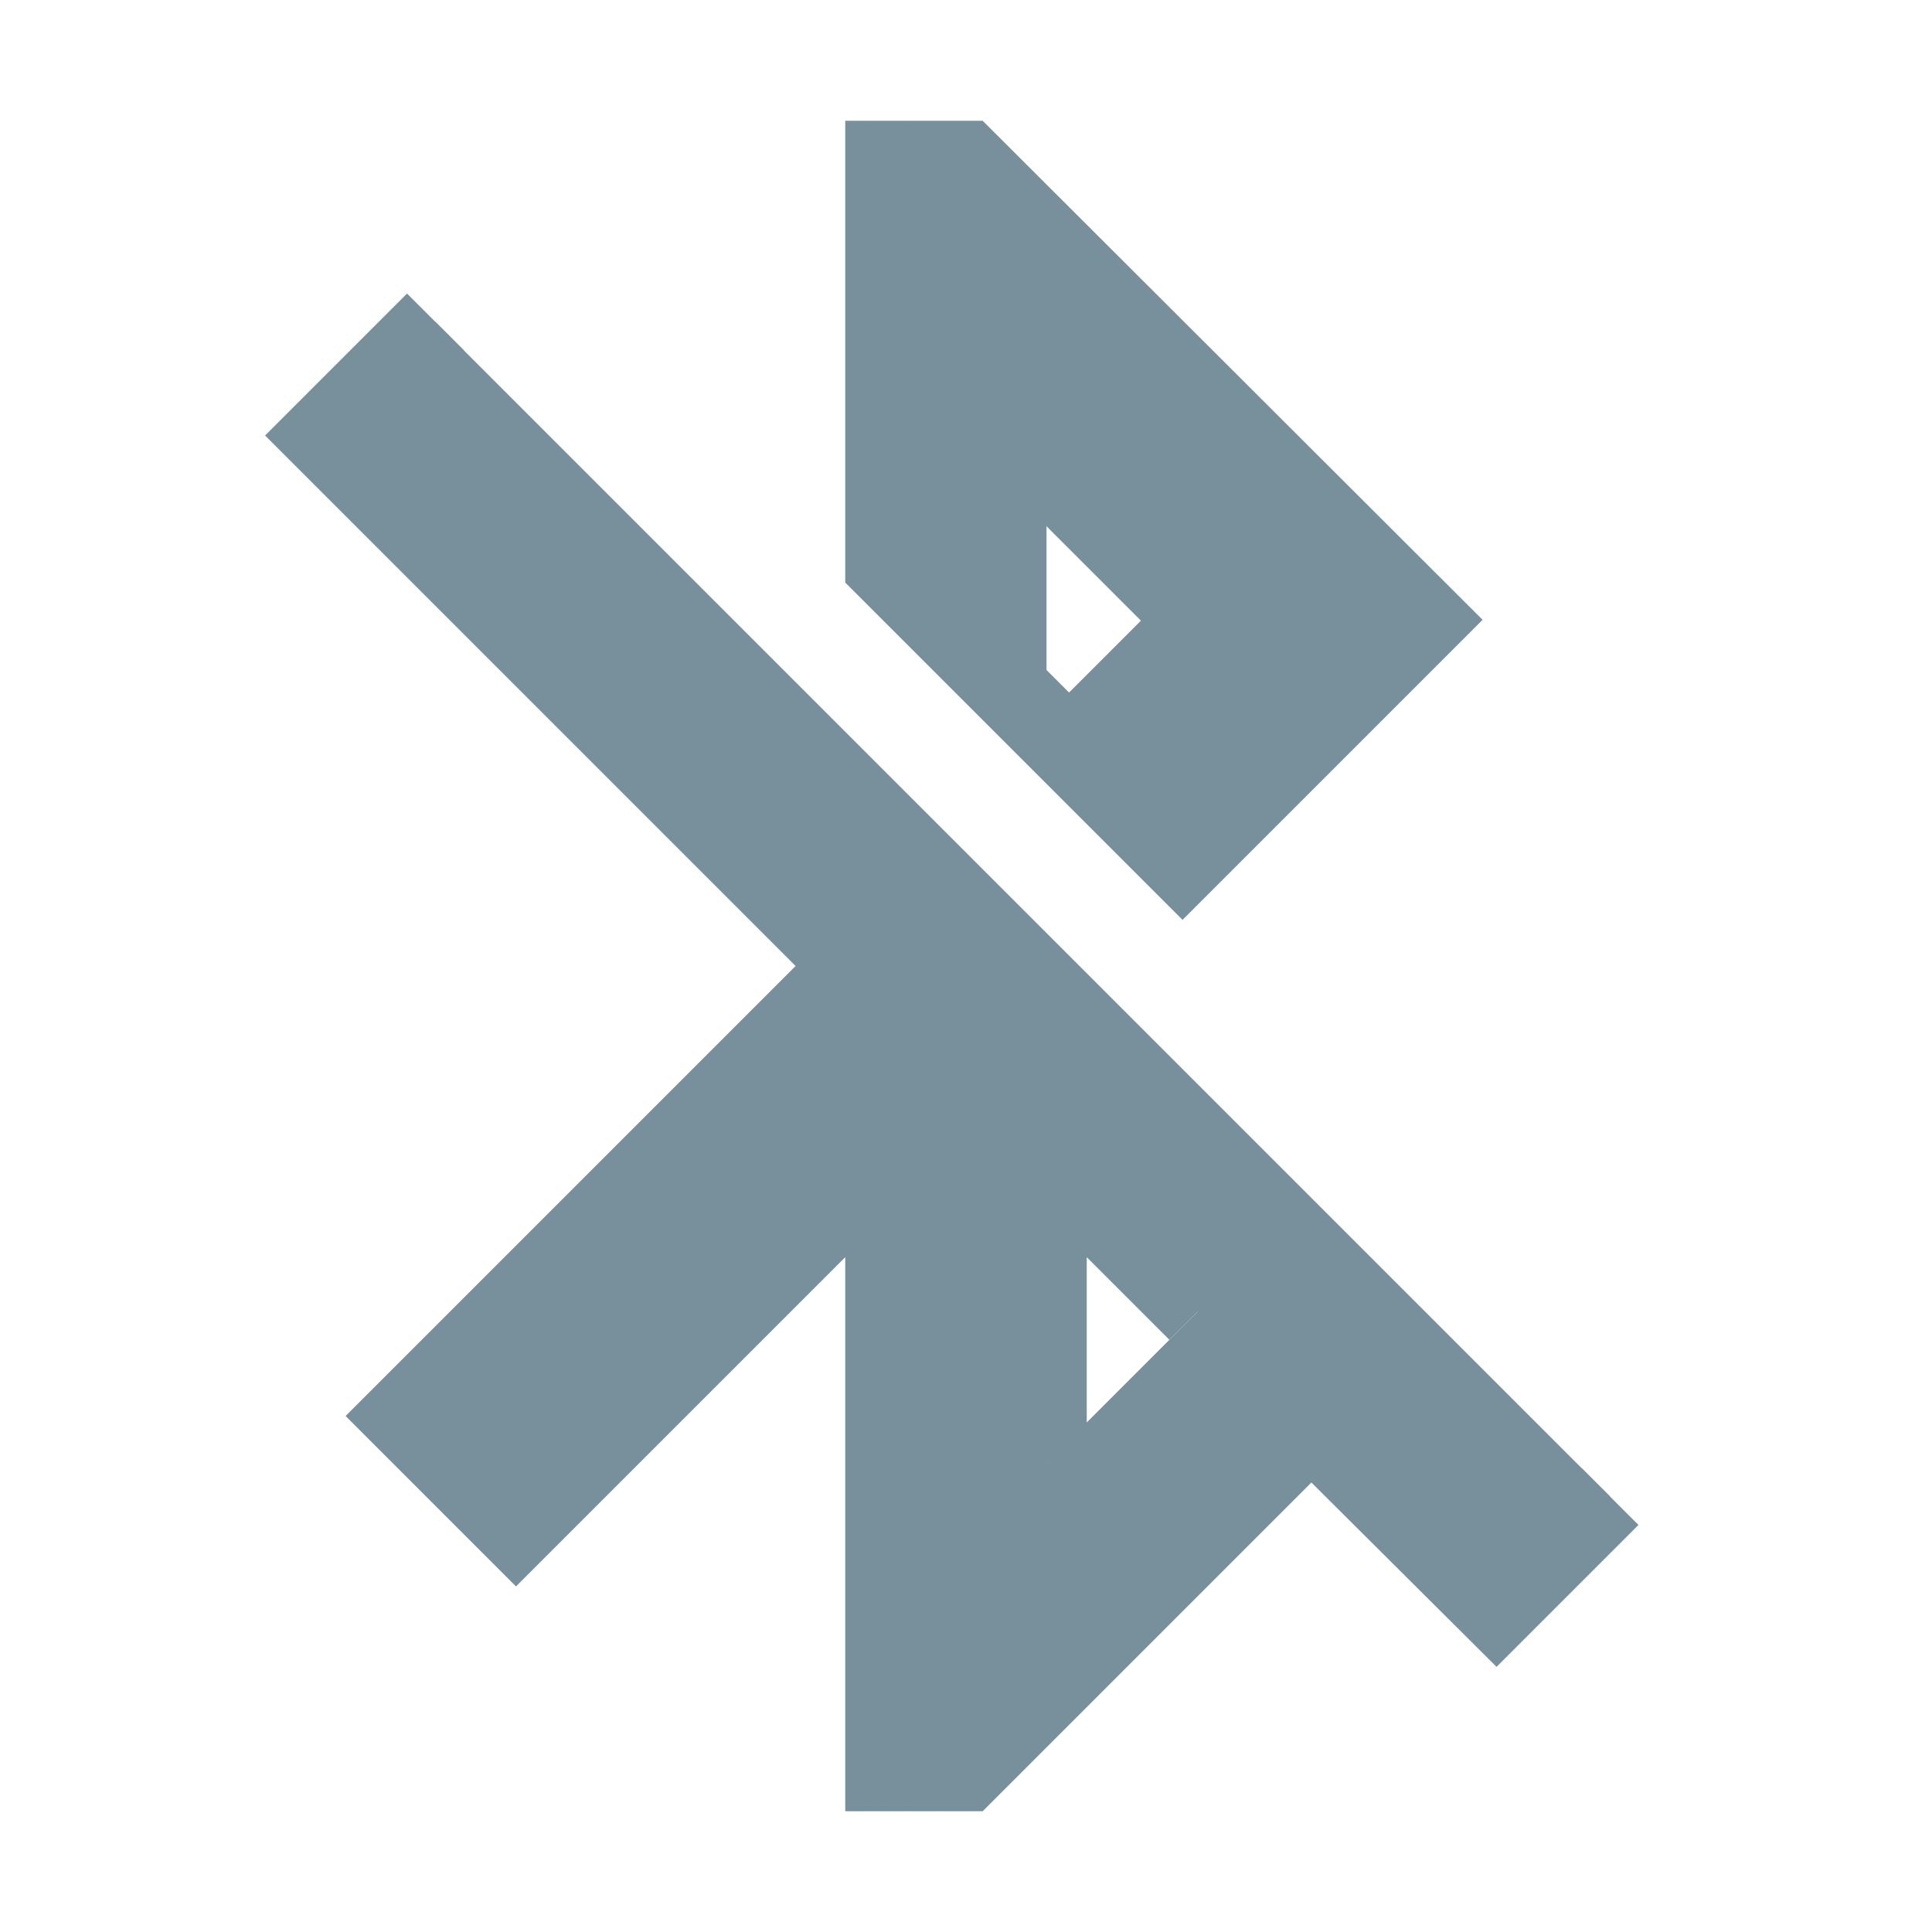 <svg xmlns="http://www.w3.org/2000/svg" id="mdi-bluetooth-off" viewBox="0 0 24 24"><path stroke="rgb(120, 144, 156)" fill="rgb(120, 144, 156)" d="M13,5.83L14.88,7.71L13.28,9.31L14.69,10.72L17.71,7.7L12,2H11V7.03L13,9.03M5.41,4L4,5.41L10.59,12L5,17.59L6.41,19L11,14.41V22H12L16.29,17.71L18.59,20L20,18.59M13,18.17V14.41L14.88,16.29" /></svg>